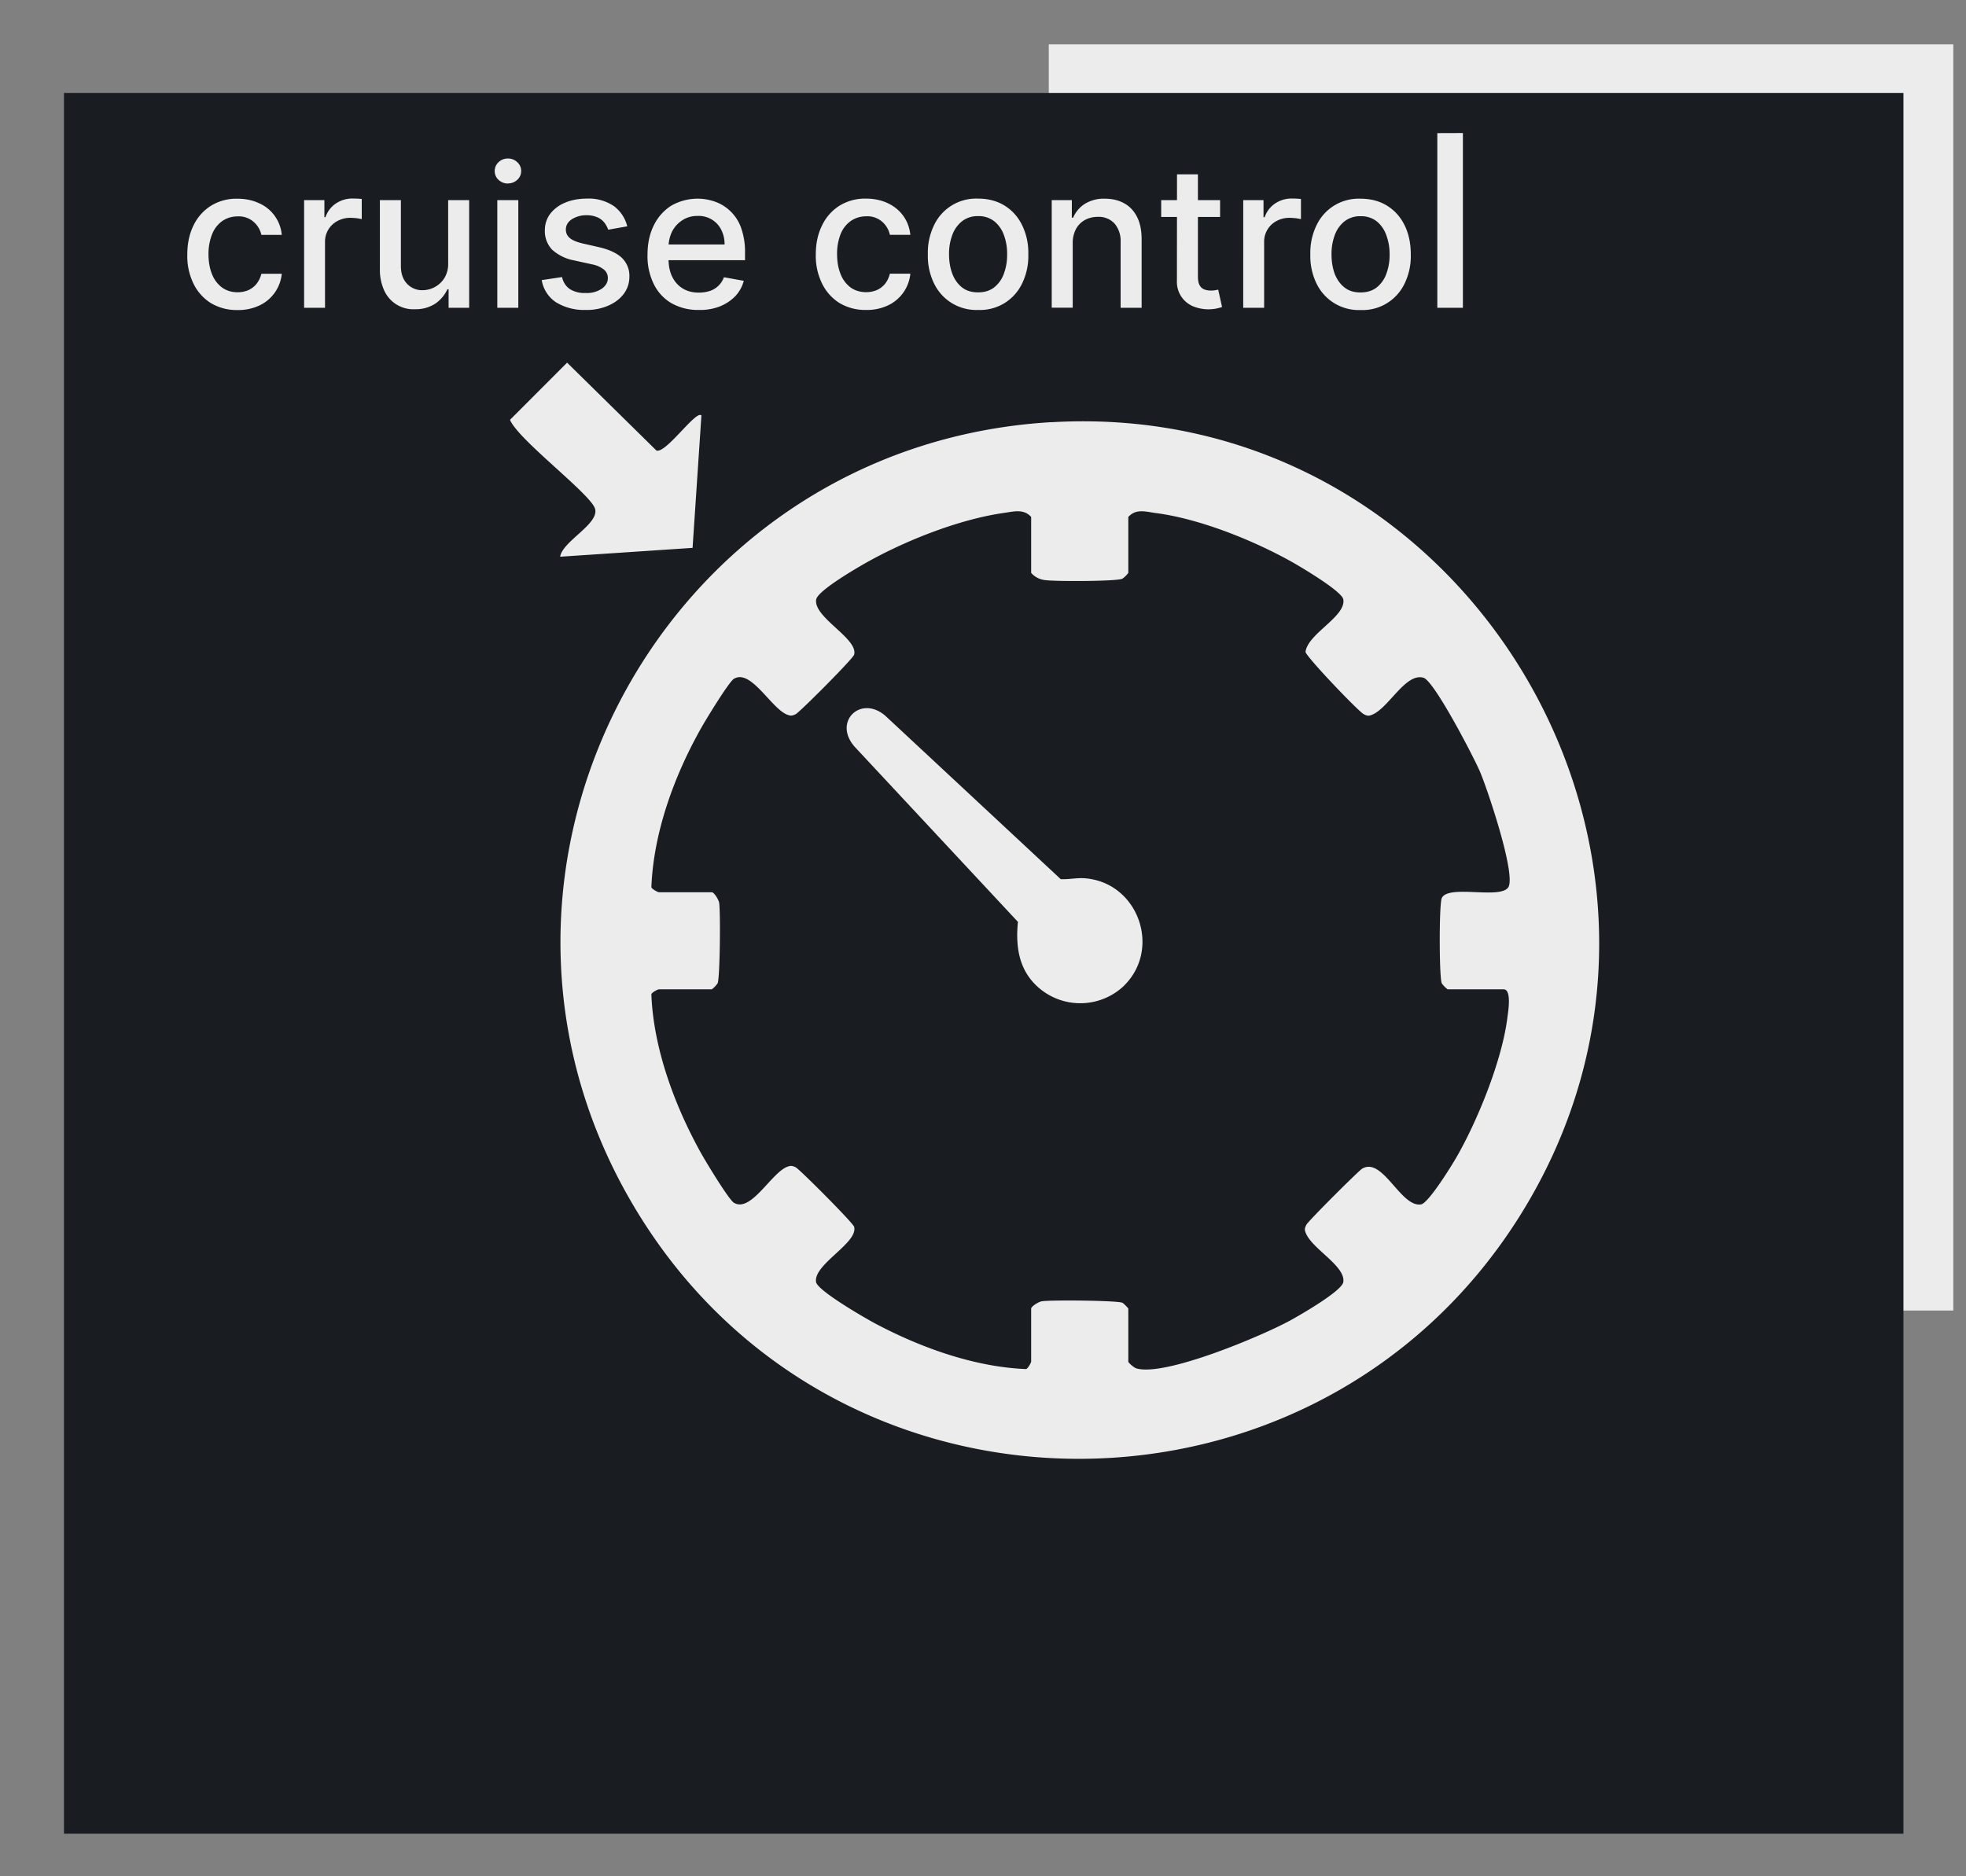 <svg xmlns="http://www.w3.org/2000/svg" width="22" height="21" fill="none" viewBox="0 0 22 21"><rect x="0" y="0" width="22" height="21" fill="#808080" stroke="none"/><path fill="#ececec" d="M21.858 14.668H11.736V.496h10.122z"/><path fill="#191d22" d="M21.3 1.04H.716v19.483H21.3z"/><path fill="#ececec" d="M12.626 5.786v.626a.3.3 0 0 1-.066.065c-.065.031-.766.032-.871.015a.24.24 0 0 1-.15-.08v-.626c-.085-.095-.198-.06-.307-.045-.497.071-1.091.306-1.527.55-.111.062-.558.321-.572.42-.03.201.472.435.425.616-.012.046-.613.648-.655.667-.025.011-.046.021-.074.011-.183-.042-.42-.528-.617-.407-.056.034-.318.464-.368.554-.3.533-.531 1.165-.555 1.778.006.022.074.056.083.056h.593c.025 0 .075.08.082.116.017.092.01.847-.017.904a.3.3 0 0 1-.065.067h-.593c-.01 0-.077.033-.083.055.022.598.256 1.234.544 1.757.05.093.32.54.379.576.197.121.434-.366.617-.408.028-.009.049 0 .074.011.042.02.643.622.655.667.047.181-.458.42-.426.618.016.096.544.401.66.463.51.271 1.112.488 1.69.511.023-.007.057-.074.057-.083v-.593c0-.025.08-.075.116-.082.092-.017.847-.01.905.016.015.008.066.06.066.066v.593c0 .013.064.067.089.075.317.097 1.407-.363 1.723-.536.115-.063.579-.33.594-.43.027-.186-.372-.38-.426-.566-.01-.028 0-.049.012-.074.018-.04.585-.605.625-.629.23-.136.432.437.659.4.083-.014.34-.43.397-.529.239-.415.514-1.096.57-1.57.007-.052.05-.308-.043-.308H16.2a.3.3 0 0 1-.066-.067c-.03-.064-.031-.89 0-.955.075-.155.653.018.744-.12.09-.14-.233-1.098-.317-1.295-.07-.163-.51-1.012-.631-1.05-.206-.063-.4.363-.594.42-.028.01-.05 0-.074-.012-.057-.026-.648-.646-.653-.698.025-.204.455-.395.423-.587-.014-.09-.466-.358-.572-.418-.433-.243-1.034-.485-1.527-.549-.11-.014-.22-.053-.307.044m-.863-1.06c4.687-.278 7.748 4.94 5.225 8.913-2.262 3.561-7.507 3.595-9.785.04-2.412-3.764.127-8.692 4.56-8.954"/><path fill="#ececec" d="M12.581 11.03a.71.71 0 0 1-.911.062c-.259-.19-.31-.471-.279-.774L9.563 8.357c-.246-.281.071-.583.345-.345L11.87 9.84c.123.004.196-.025.329-.003.554.089.785.792.382 1.192M7.849 4.65 7.75 6.132l-1.482.099c.028-.175.438-.366.391-.536-.046-.164-.856-.768-.952-.996l.639-.64.999.983c.105.04.446-.458.504-.392M2.658 3.47a.56.56 0 0 1-.302-.08.53.53 0 0 1-.193-.22.7.7 0 0 1-.067-.322q0-.183.069-.324a.53.53 0 0 1 .194-.22.54.54 0 0 1 .296-.08q.138 0 .245.051a.427.427 0 0 1 .253.354h-.228a.27.27 0 0 0-.087-.146.25.25 0 0 0-.179-.061.3.3 0 0 0-.172.052.33.33 0 0 0-.113.146.6.6 0 0 0-.041.223q0 .13.04.227a.34.34 0 0 0 .113.149q.074.052.173.052a.3.3 0 0 0 .121-.024.25.25 0 0 0 .092-.072.3.3 0 0 0 .053-.111h.228a.438.438 0 0 1-.246.353.55.55 0 0 1-.25.053m.746-.025V2.24h.227v.191h.012a.3.3 0 0 1 .116-.153.33.33 0 0 1 .19-.056 1 1 0 0 1 .1.005v.225l-.05-.009a1 1 0 0 0-.072-.005.3.3 0 0 0-.149.035.26.26 0 0 0-.14.236v.736zm1.612-.5V2.24h.235v1.205h-.23v-.208h-.013a.4.4 0 0 1-.134.16.4.4 0 0 1-.226.064.358.358 0 0 1-.345-.204.56.56 0 0 1-.051-.25V2.24h.235v.738q0 .124.068.197a.23.23 0 0 0 .177.073.29.29 0 0 0 .24-.133.3.3 0 0 0 .044-.17m.55.5V2.24h.235v1.205zm.119-1.391a.15.15 0 0 1-.105-.041.13.13 0 0 1-.043-.099q0-.058.043-.099a.15.15 0 0 1 .105-.041q.06 0 .104.041a.13.13 0 0 1 .044.1.13.13 0 0 1-.044.098.15.15 0 0 1-.104.04m1.335.48-.213.038a.3.3 0 0 0-.042-.078.2.2 0 0 0-.077-.06.3.3 0 0 0-.122-.024.3.3 0 0 0-.166.045q-.066.044-.067.114 0 .06.045.097t.144.06l.192.044q.166.04.248.119a.28.28 0 0 1 .082.208q0 .108-.063.193-.063.084-.174.132a.6.6 0 0 1-.256.048.6.6 0 0 1-.33-.087.37.37 0 0 1-.158-.247l.227-.034q.021.088.087.134a.3.3 0 0 0 .172.044.3.3 0 0 0 .185-.047q.069-.049.069-.119a.12.12 0 0 0-.043-.095.3.3 0 0 0-.128-.058l-.204-.045a.5.5 0 0 1-.25-.122.3.3 0 0 1-.08-.213q0-.106.06-.187a.4.4 0 0 1 .165-.124q.105-.045.241-.046a.5.5 0 0 1 .308.085.4.4 0 0 1 .148.225m.801.936a.6.6 0 0 1-.307-.076.5.5 0 0 1-.198-.216.7.7 0 0 1-.069-.328q0-.185.07-.326a.54.54 0 0 1 .194-.22.59.59 0 0 1 .491-.046.48.48 0 0 1 .292.293.8.8 0 0 1 .044.279v.083H7.38v-.176h.728a.35.35 0 0 0-.037-.164.28.28 0 0 0-.265-.155.3.3 0 0 0-.172.049.33.33 0 0 0-.113.125.4.4 0 0 0-.04.167v.138q0 .12.043.205t.12.13q.076.045.18.044a.4.4 0 0 0 .121-.019.252.252 0 0 0 .156-.153l.222.04a.4.4 0 0 1-.095.172.5.5 0 0 1-.172.114.6.6 0 0 1-.235.04m1.87 0a.56.56 0 0 1-.301-.08.53.53 0 0 1-.193-.22.7.7 0 0 1-.068-.322q0-.183.07-.324a.53.53 0 0 1 .194-.22.54.54 0 0 1 .296-.08q.137 0 .245.051t.173.141q.067.092.08.213h-.229a.27.27 0 0 0-.086-.146.25.25 0 0 0-.18-.061.3.3 0 0 0-.171.052.33.33 0 0 0-.114.146.6.6 0 0 0-.04.223q0 .13.04.227a.34.34 0 0 0 .112.149q.074.052.174.052a.3.3 0 0 0 .12-.024.25.25 0 0 0 .093-.072.3.3 0 0 0 .052-.111h.229a.438.438 0 0 1-.246.353.55.55 0 0 1-.25.053m1.254 0a.524.524 0 0 1-.492-.295.7.7 0 0 1-.07-.327.7.7 0 0 1 .07-.328.52.52 0 0 1 .492-.296q.17 0 .296.078.127.078.196.218a.7.7 0 0 1 .07.328.7.7 0 0 1-.07.327.52.52 0 0 1-.492.295m.001-.197q.11 0 .182-.058a.34.34 0 0 0 .107-.155.6.6 0 0 0 .035-.213.6.6 0 0 0-.035-.212.35.35 0 0 0-.107-.156.28.28 0 0 0-.182-.059.28.28 0 0 0-.184.06.35.35 0 0 0-.107.155.6.6 0 0 0-.035.212q0 .117.035.213t.107.155.184.058m1.058-.543v.715h-.235V2.24h.225v.196h.015a.34.34 0 0 1 .13-.154.4.4 0 0 1 .226-.058q.123 0 .216.052.092.051.143.152t.051.25v.767h-.235v-.738a.3.3 0 0 0-.068-.205.24.24 0 0 0-.187-.075.3.3 0 0 0-.146.036.25.25 0 0 0-.1.103.34.34 0 0 0-.035.164m1.649-.49v.188h-.659V2.24zm-.482-.289h.234v1.14q0 .069.02.103a.1.1 0 0 0 .053.046.2.2 0 0 0 .072.012.3.3 0 0 0 .05-.004l.032-.006.043.194a.459.459 0 0 1-.325-.008.3.3 0 0 1-.13-.107.3.3 0 0 1-.05-.181zm.741 1.494V2.24h.227v.191h.013a.3.3 0 0 1 .116-.153.33.33 0 0 1 .19-.056 1 1 0 0 1 .1.005v.225l-.051-.009a1 1 0 0 0-.072-.005.3.3 0 0 0-.149.035.26.26 0 0 0-.14.236v.736zm1.313.025a.524.524 0 0 1-.492-.295.7.7 0 0 1-.07-.327.7.7 0 0 1 .07-.328.52.52 0 0 1 .492-.296q.17 0 .296.078.127.078.196.218.07.14.07.328a.7.7 0 0 1-.07.327.52.52 0 0 1-.492.295m0-.197q.111 0 .183-.058a.34.34 0 0 0 .107-.155.6.6 0 0 0 .035-.213.6.6 0 0 0-.036-.212.35.35 0 0 0-.106-.156.28.28 0 0 0-.182-.059.28.28 0 0 0-.184.06.35.35 0 0 0-.107.155.6.6 0 0 0-.035.212q0 .117.034.213.036.096.108.155t.184.058m1.144-1.784v1.956h-.286V1.49z"/></svg>